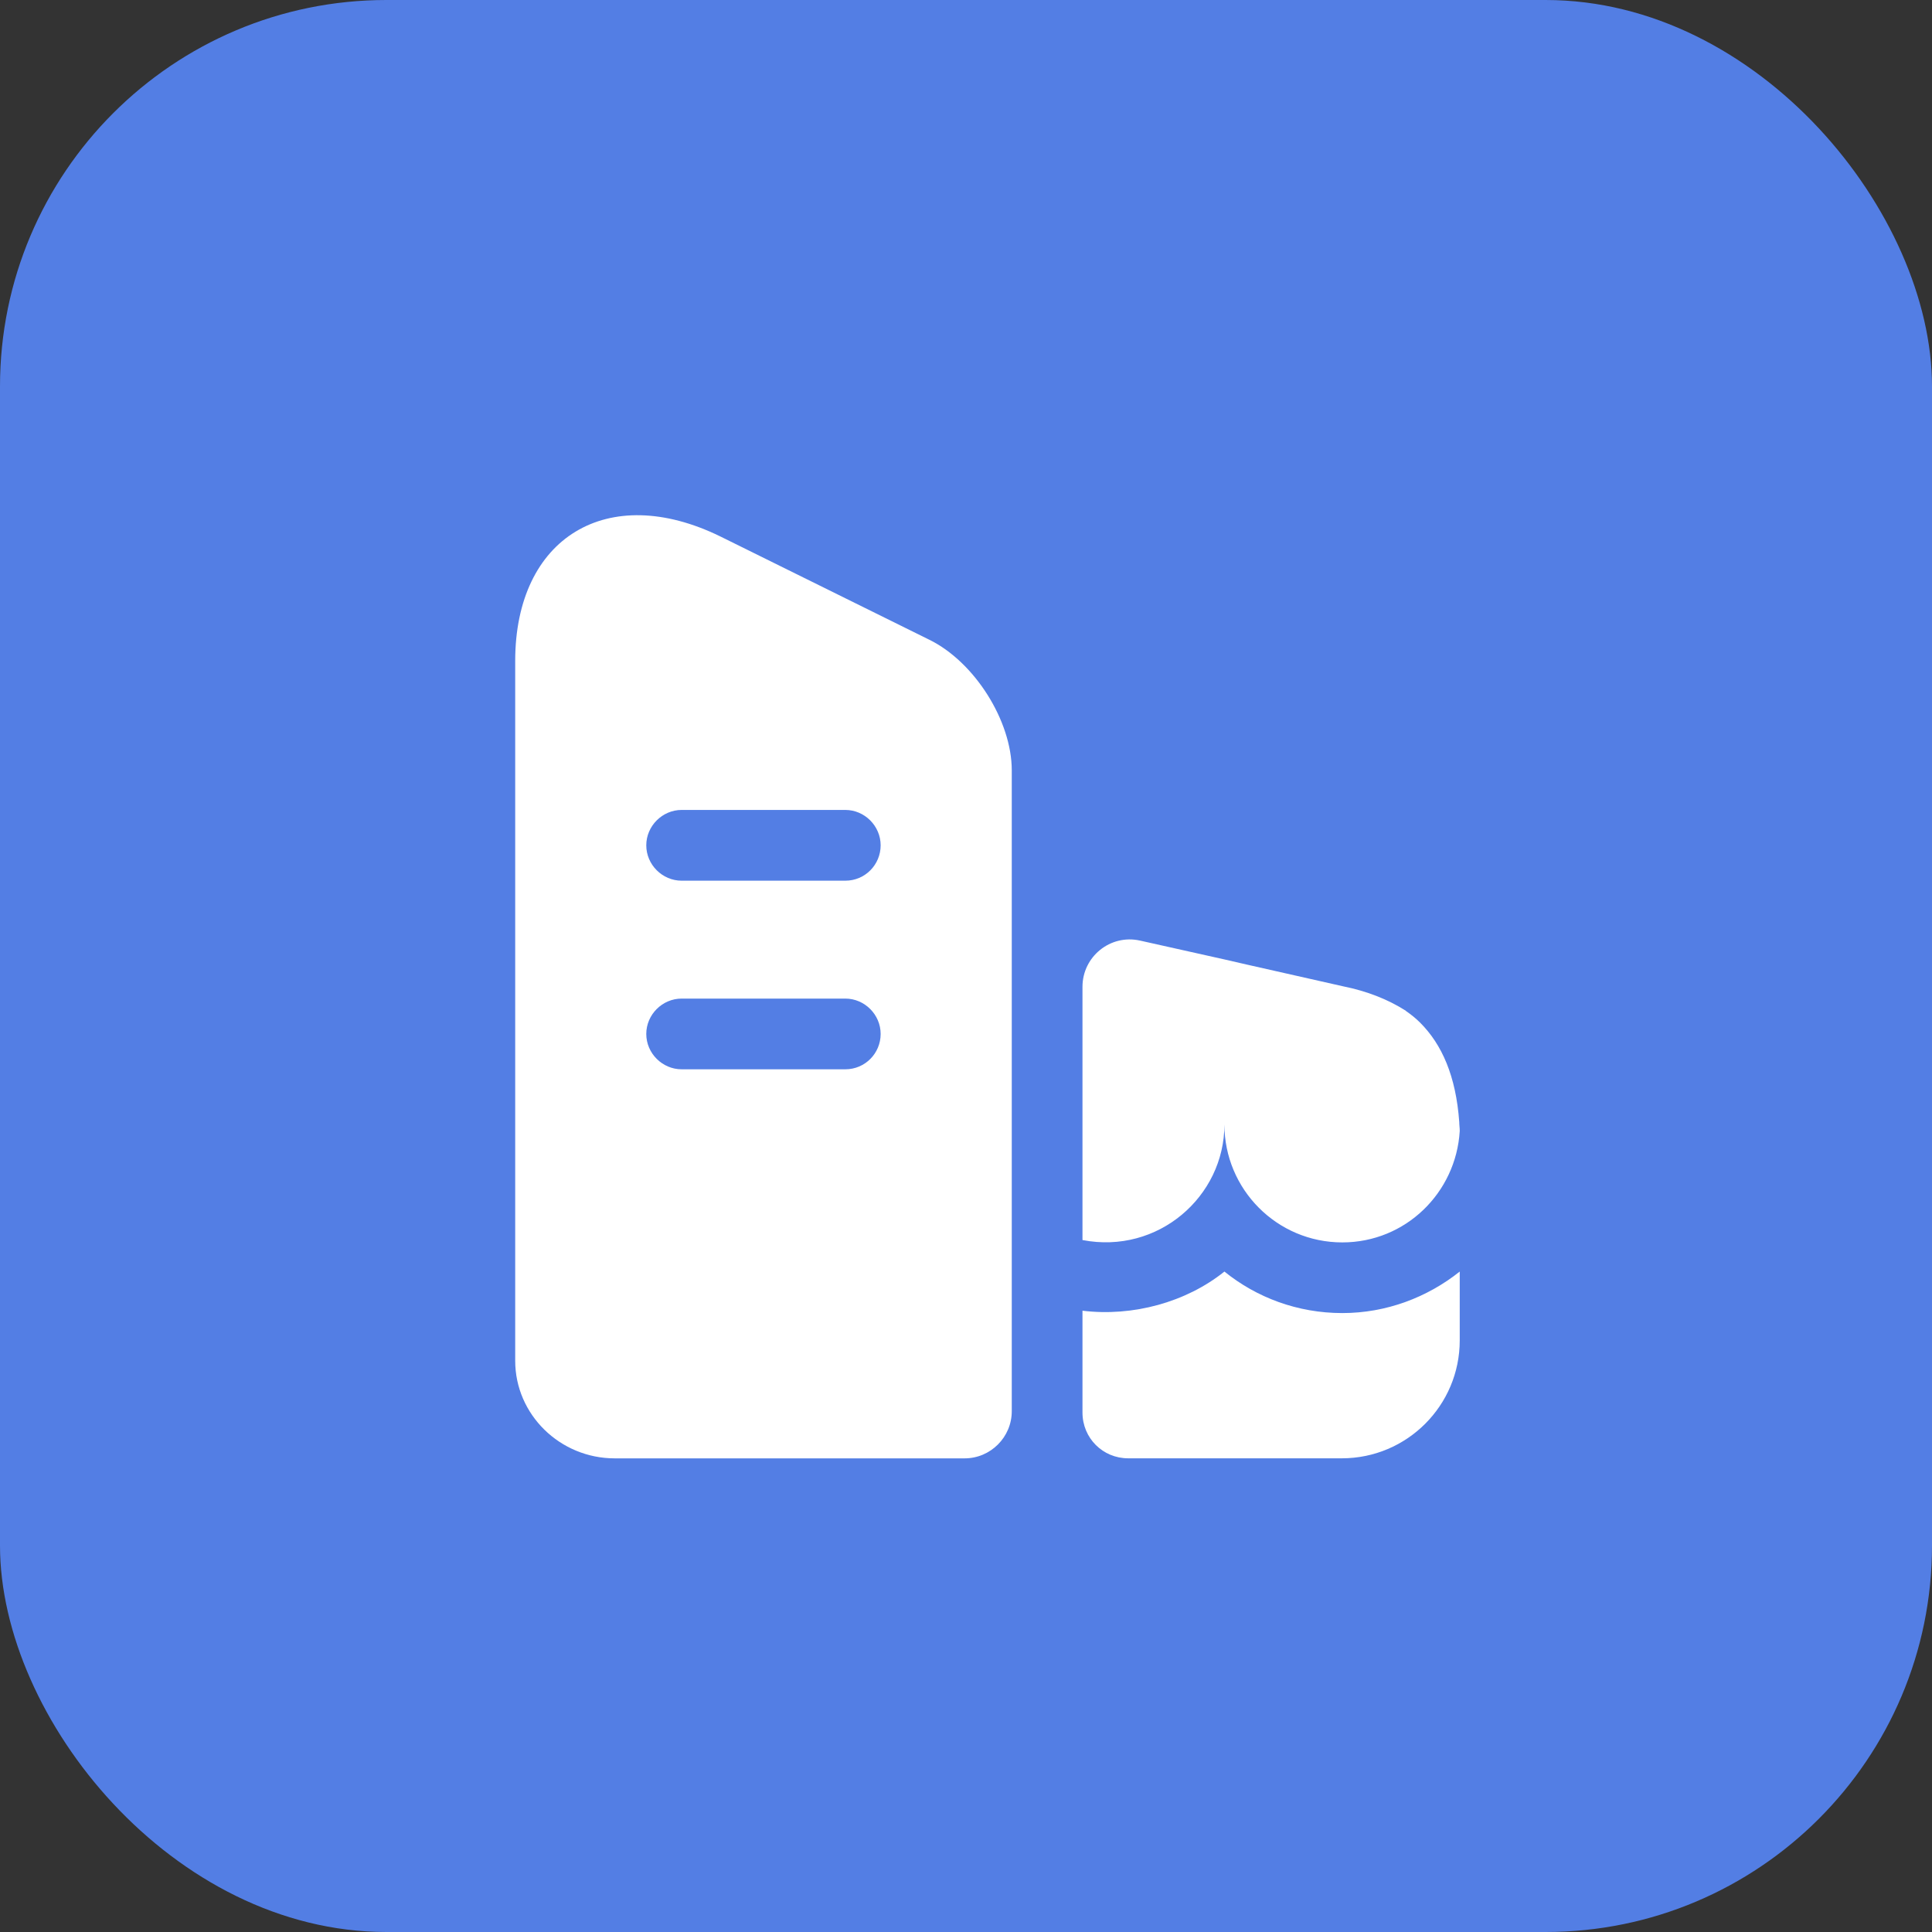 <svg width="45" height="45" viewBox="0 0 45 45" fill="none" xmlns="http://www.w3.org/2000/svg">
<rect x="0" y="0" width="45" height="45" fill="#333333" stroke="none"/>
<rect width="45" height="45" rx="9" fill="#537EE4"/>
<path d="M21.644 14.9L16.778 12.495C14.153 11.21 12 12.517 12 15.394V31.695C12 32.947 13.043 33.968 14.318 33.968H22.468C23.072 33.968 23.566 33.474 23.566 32.87V17.943C23.566 16.789 22.698 15.416 21.644 14.9ZM19.689 24.906H15.877C15.427 24.906 15.053 24.533 15.053 24.083C15.053 23.632 15.427 23.259 15.877 23.259H19.689C20.139 23.259 20.512 23.632 20.512 24.083C20.512 24.533 20.15 24.906 19.689 24.906ZM19.689 20.513H15.877C15.427 20.513 15.053 20.14 15.053 19.689C15.053 19.239 15.427 18.865 15.877 18.865H19.689C20.139 18.865 20.512 19.239 20.512 19.689C20.512 20.14 20.15 20.513 19.689 20.513Z" fill="white"/>
<path d="M34 29.617V31.221C34 32.737 32.77 33.967 31.254 33.967H26.278C25.685 33.967 25.213 33.495 25.213 32.901V30.529C26.388 30.672 27.629 30.331 28.519 29.617C29.266 30.221 30.222 30.584 31.265 30.584C32.286 30.584 33.242 30.221 34 29.617Z" fill="white"/>
<path d="M34 26.335V26.346C33.912 27.784 32.737 28.938 31.265 28.938C29.738 28.938 28.519 27.697 28.519 26.192C28.519 27.872 26.97 29.223 25.213 28.883V22.985C25.213 22.282 25.861 21.754 26.553 21.908L28.519 22.347L29.046 22.468L31.287 22.974C31.825 23.083 32.319 23.27 32.748 23.545C32.748 23.556 32.759 23.556 32.759 23.556C32.869 23.633 32.978 23.72 33.077 23.819C33.583 24.325 33.912 25.06 33.989 26.137C33.989 26.203 34 26.269 34 26.335Z" fill="white"/>
</svg>
